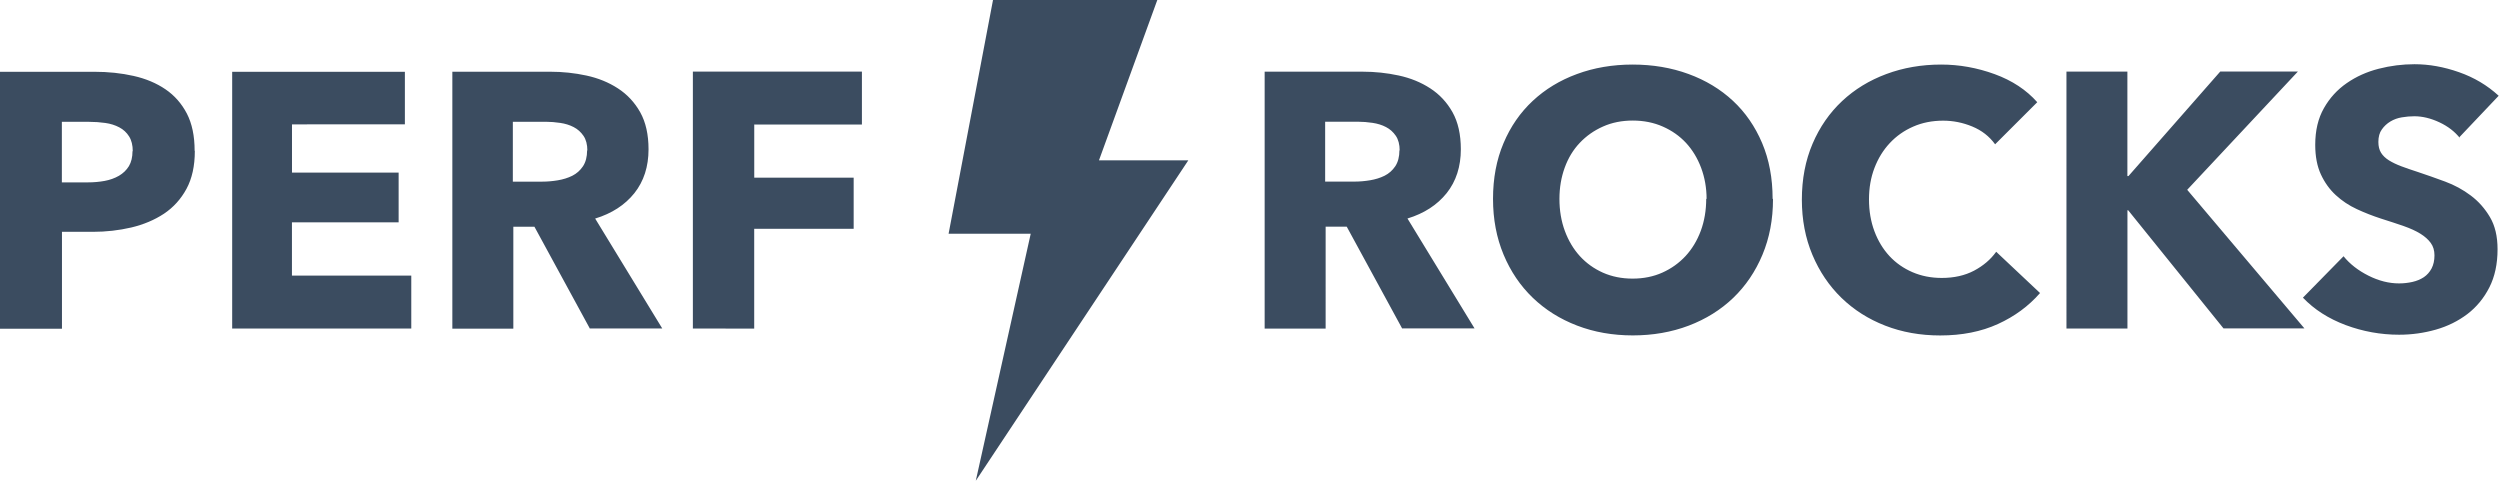 <svg viewBox="0 0 512 99" xmlns="http://www.w3.org/2000/svg"><path fill="#3B4C60" d="M225.06 32.86L237.02-.01h-33.65l-9.1 47.88h16.82l-11.25 50.59 43.53-65.63h-18.34ZM39.9 30.92c0 3.07-.57 5.65-1.71 7.76 -1.14 2.1-2.68 3.8-4.61 5.09 -1.94 1.28-4.17 2.22-6.69 2.82 -2.53.59-5.16.89-7.88.89h-6.32v19.84H-.02V14.7H19.3c2.87 0 5.56.28 8.06.85 2.5.56 4.68 1.48 6.53 2.74 1.85 1.26 3.31 2.92 4.38 4.97 1.06 2.05 1.59 4.59 1.59 7.61Zm-12.71.07c0-1.24-.25-2.26-.75-3.05 -.5-.8-1.17-1.42-2.01-1.86 -.85-.45-1.8-.75-2.87-.9 -1.07-.15-2.17-.23-3.31-.23h-5.58v12.4h5.35c1.18 0 2.32-.1 3.41-.3 1.08-.2 2.06-.55 2.93-1.05 .86-.5 1.54-1.16 2.04-1.97 .49-.82.74-1.85.74-3.09Zm20.36 36.33V14.7h35.37v10.77H59.8v9.88h21.84v10.18H59.79v10.92h24.44v10.84H47.52Zm73.27 0l-11.37-20.89h-4.32v20.88H92.64V14.69h20.06c2.52 0 4.99.26 7.39.78 2.4.52 4.55 1.39 6.46 2.63 1.9 1.23 3.43 2.87 4.57 4.9 1.13 2.03 1.7 4.55 1.7 7.57 0 3.56-.97 6.56-2.9 8.99 -1.94 2.42-4.61 4.16-8.03 5.2l13.74 22.51h-14.87Zm-.53-36.49c0-1.24-.27-2.25-.79-3.01 -.53-.77-1.19-1.37-2.01-1.79 -.82-.43-1.74-.71-2.75-.86 -1.02-.15-2-.23-2.94-.23h-6.77V37.2h6.01c1.04 0 2.1-.09 3.19-.27 1.08-.18 2.08-.49 2.97-.93 .89-.45 1.62-1.09 2.19-1.94 .56-.85.85-1.94.85-3.27Zm34.18-5.28v10.84h20.36v10.47h-20.37v20.43H141.9V14.67h34.62v10.84h-22.08Zm132.71 41.76l-11.37-20.89h-4.32V67.3H259V14.68h20.06c2.52 0 4.99.26 7.39.78 2.4.52 4.55 1.39 6.46 2.63 1.9 1.23 3.43 2.87 4.57 4.9 1.13 2.03 1.7 4.55 1.7 7.57 0 3.56-.97 6.56-2.9 8.99 -1.94 2.42-4.61 4.16-8.03 5.2l13.74 22.51h-14.87Zm-.53-36.49c0-1.24-.27-2.25-.79-3.01 -.53-.77-1.19-1.37-2.01-1.79 -.82-.43-1.74-.71-2.75-.86 -1.02-.15-2-.23-2.94-.23h-6.77v12.26h6.01c1.04 0 2.1-.09 3.19-.27 1.08-.18 2.08-.49 2.97-.93 .89-.45 1.62-1.09 2.19-1.94 .56-.85.85-1.94.85-3.27Zm76.46 9.95c0 4.16-.72 7.96-2.16 11.4 -1.44 3.44-3.44 6.39-5.99 8.84 -2.56 2.45-5.59 4.34-9.11 5.68 -3.52 1.33-7.34 2-11.45 2 -4.12 0-7.92-.67-11.41-2.01 -3.5-1.34-6.52-3.24-9.07-5.69 -2.56-2.46-4.55-5.4-5.99-8.85 -1.44-3.45-2.16-7.25-2.16-11.41 0-4.22.71-8.02 2.15-11.41 1.43-3.4 3.43-6.28 5.98-8.66 2.55-2.38 5.57-4.22 9.06-5.5 3.49-1.29 7.29-1.94 11.4-1.94s7.92.64 11.44 1.93c3.51 1.28 6.55 3.12 9.1 5.49s4.54 5.26 5.98 8.65c1.43 3.39 2.15 7.19 2.15 11.4Zm-13.6 0c0-2.28-.38-4.41-1.12-6.4 -.75-1.99-1.78-3.68-3.09-5.1 -1.32-1.42-2.9-2.53-4.76-3.35 -1.86-.82-3.91-1.23-6.14-1.23 -2.23 0-4.27.4-6.1 1.22 -1.84.81-3.42 1.93-4.76 3.34 -1.34 1.41-2.37 3.1-3.09 5.09 -.72 1.98-1.08 4.11-1.08 6.39 0 2.37.37 4.57 1.11 6.57 .74 2 1.77 3.72 3.08 5.16 1.31 1.43 2.88 2.56 4.71 3.38 1.83.81 3.86 1.22 6.09 1.22 2.22 0 4.26-.41 6.09-1.23 1.83-.82 3.41-1.95 4.75-3.39 1.33-1.44 2.37-3.16 3.12-5.17 .74-2.01 1.11-4.2 1.11-6.58Zm68.29 19.24c-2.33 2.67-5.21 4.79-8.63 6.35 -3.42 1.56-7.36 2.34-11.82 2.34 -4.07 0-7.82-.67-11.26-2.01 -3.45-1.34-6.43-3.24-8.96-5.69 -2.53-2.46-4.51-5.39-5.95-8.81 -1.44-3.42-2.16-7.19-2.16-11.3 0-4.22.73-8.03 2.19-11.45s3.48-6.33 6.05-8.74 5.59-4.25 9.06-5.54c3.46-1.29 7.2-1.94 11.22-1.94 3.71 0 7.36.65 10.96 1.96 3.59 1.31 6.5 3.23 8.73 5.75l-8.63 8.62c-1.19-1.64-2.75-2.85-4.69-3.65 -1.94-.8-3.92-1.19-5.95-1.19 -2.23 0-4.28.4-6.14 1.22 -1.86.81-3.46 1.94-4.8 3.38 -1.34 1.43-2.38 3.13-3.13 5.09 -.75 1.95-1.12 4.09-1.12 6.42 0 2.37.37 4.55 1.11 6.53 .74 1.98 1.77 3.67 3.08 5.09 1.31 1.41 2.88 2.51 4.71 3.3s3.83 1.18 6.01 1.18c2.52 0 4.73-.5 6.61-1.49 1.88-1 3.39-2.28 4.53-3.87l8.84 8.32Zm37.6 7.28l-19.55-24.23h-.15v24.22h-12.49V14.66h12.48v21.4h.22l18.8-21.41h15.9l-22.67 24.22 24 28.38h-16.58Zm48.45-38.94c-1.09-1.39-2.52-2.49-4.28-3.31 -1.76-.82-3.46-1.23-5.1-1.23 -.85 0-1.7.07-2.57.22 -.87.14-1.65.43-2.35.85 -.7.42-1.28.96-1.75 1.63 -.48.66-.71 1.52-.71 2.56 0 .89.18 1.63.55 2.22 .37.59.91 1.11 1.63 1.56 .71.44 1.57.85 2.56 1.22s2.1.75 3.34 1.15c1.78.59 3.64 1.25 5.57 1.96 1.93.71 3.69 1.67 5.27 2.86 1.58 1.18 2.89 2.66 3.93 4.42 1.04 1.75 1.56 3.95 1.56 6.57 0 3.02-.56 5.63-1.68 7.83 -1.12 2.2-2.62 4.02-4.5 5.46 -1.89 1.43-4.04 2.5-6.47 3.19 -2.43.69-4.93 1.04-7.51 1.04 -3.77 0-7.41-.66-10.93-1.97 -3.52-1.32-6.45-3.19-8.77-5.62l8.32-8.48c1.28 1.58 2.98 2.91 5.09 3.97 2.1 1.06 4.19 1.59 6.27 1.59 .94 0 1.85-.1 2.74-.3 .89-.2 1.67-.53 2.34-.97 .66-.45 1.2-1.05 1.59-1.79 .39-.75.59-1.64.59-2.68 0-1-.25-1.84-.75-2.53 -.5-.7-1.21-1.33-2.12-1.9 -.92-.57-2.06-1.09-3.42-1.57 -1.37-.48-2.92-.98-4.65-1.53 -1.69-.55-3.34-1.19-4.95-1.94 -1.62-.75-3.05-1.7-4.32-2.87 -1.27-1.17-2.28-2.58-3.05-4.24 -.77-1.66-1.16-3.68-1.16-6.06 0-2.93.59-5.43 1.78-7.51 1.18-2.09 2.74-3.79 4.68-5.13 1.93-1.34 4.11-2.32 6.53-2.94 2.42-.62 4.87-.93 7.35-.93 2.97 0 6 .54 9.1 1.63 3.09 1.08 5.8 2.69 8.13 4.83l-8.1 8.54Z"/></svg>